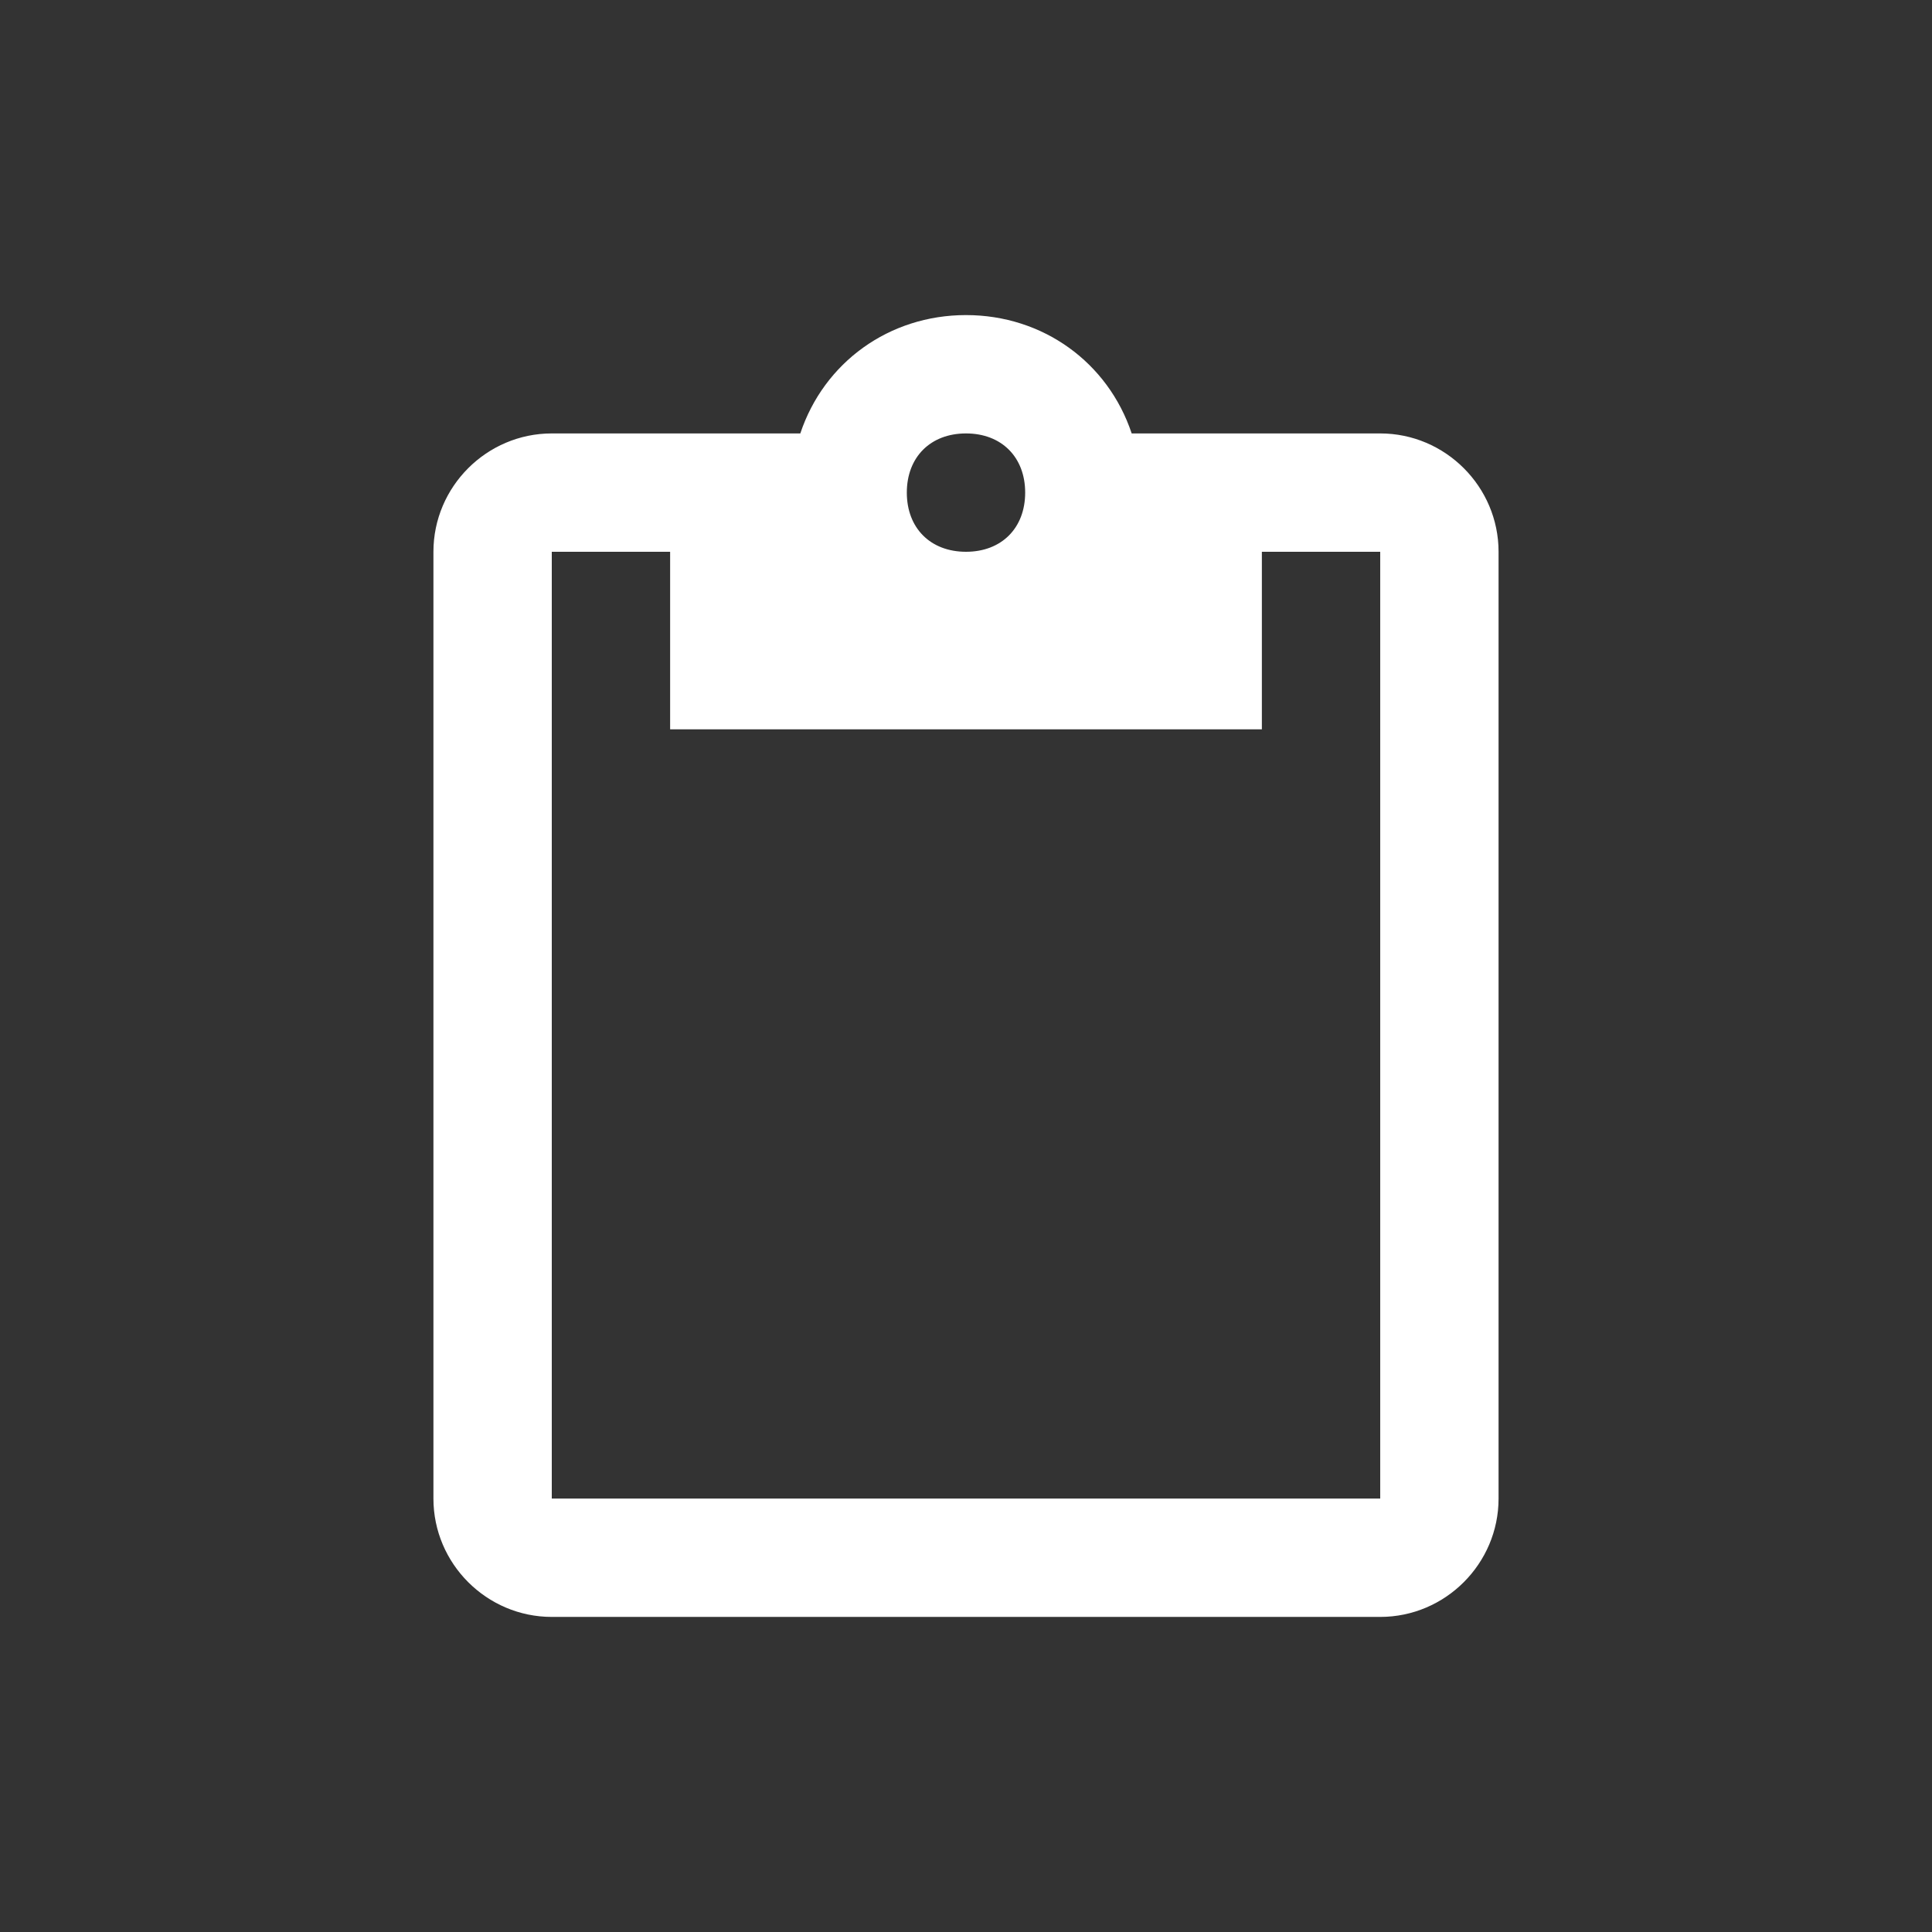<svg version="1.1"  xmlns="http://www.w3.org/2000/svg" xmlns:xlink="http://www.w3.org/1999/xlink" x="0px" y="0px"
	 width="512px" height="512px" viewBox="0 0 512 512" enable-background="new 0 0 512 512" xml:space="preserve">
<rect x="0" y="0" width="512" height="512" fill="#333333" stroke="none"/>
<g>
	<g id="content-paste" >
		<path fill="#fff" d="M365.772,114.864h-65.863C293.636,96.045,276.386,83.5,256,83.5c-20.387,0-37.637,12.545-43.91,31.364h-65.863
			c-17.25,0-31.364,14.113-31.364,31.363v250.909c0,17.251,14.113,31.364,31.364,31.364h219.544
			c17.251,0,31.364-14.113,31.364-31.364V146.227C397.136,128.977,383.023,114.864,365.772,114.864z M256,114.864
			c9.408,0,15.682,6.272,15.682,15.682s-6.273,15.682-15.682,15.682c-9.409,0-15.683-6.272-15.683-15.682
			S246.591,114.864,256,114.864z M365.772,397.136H146.227V146.227h31.363v47.045h156.818v-47.045h31.363V397.136z"/>
	</g>
</g>
</svg>
